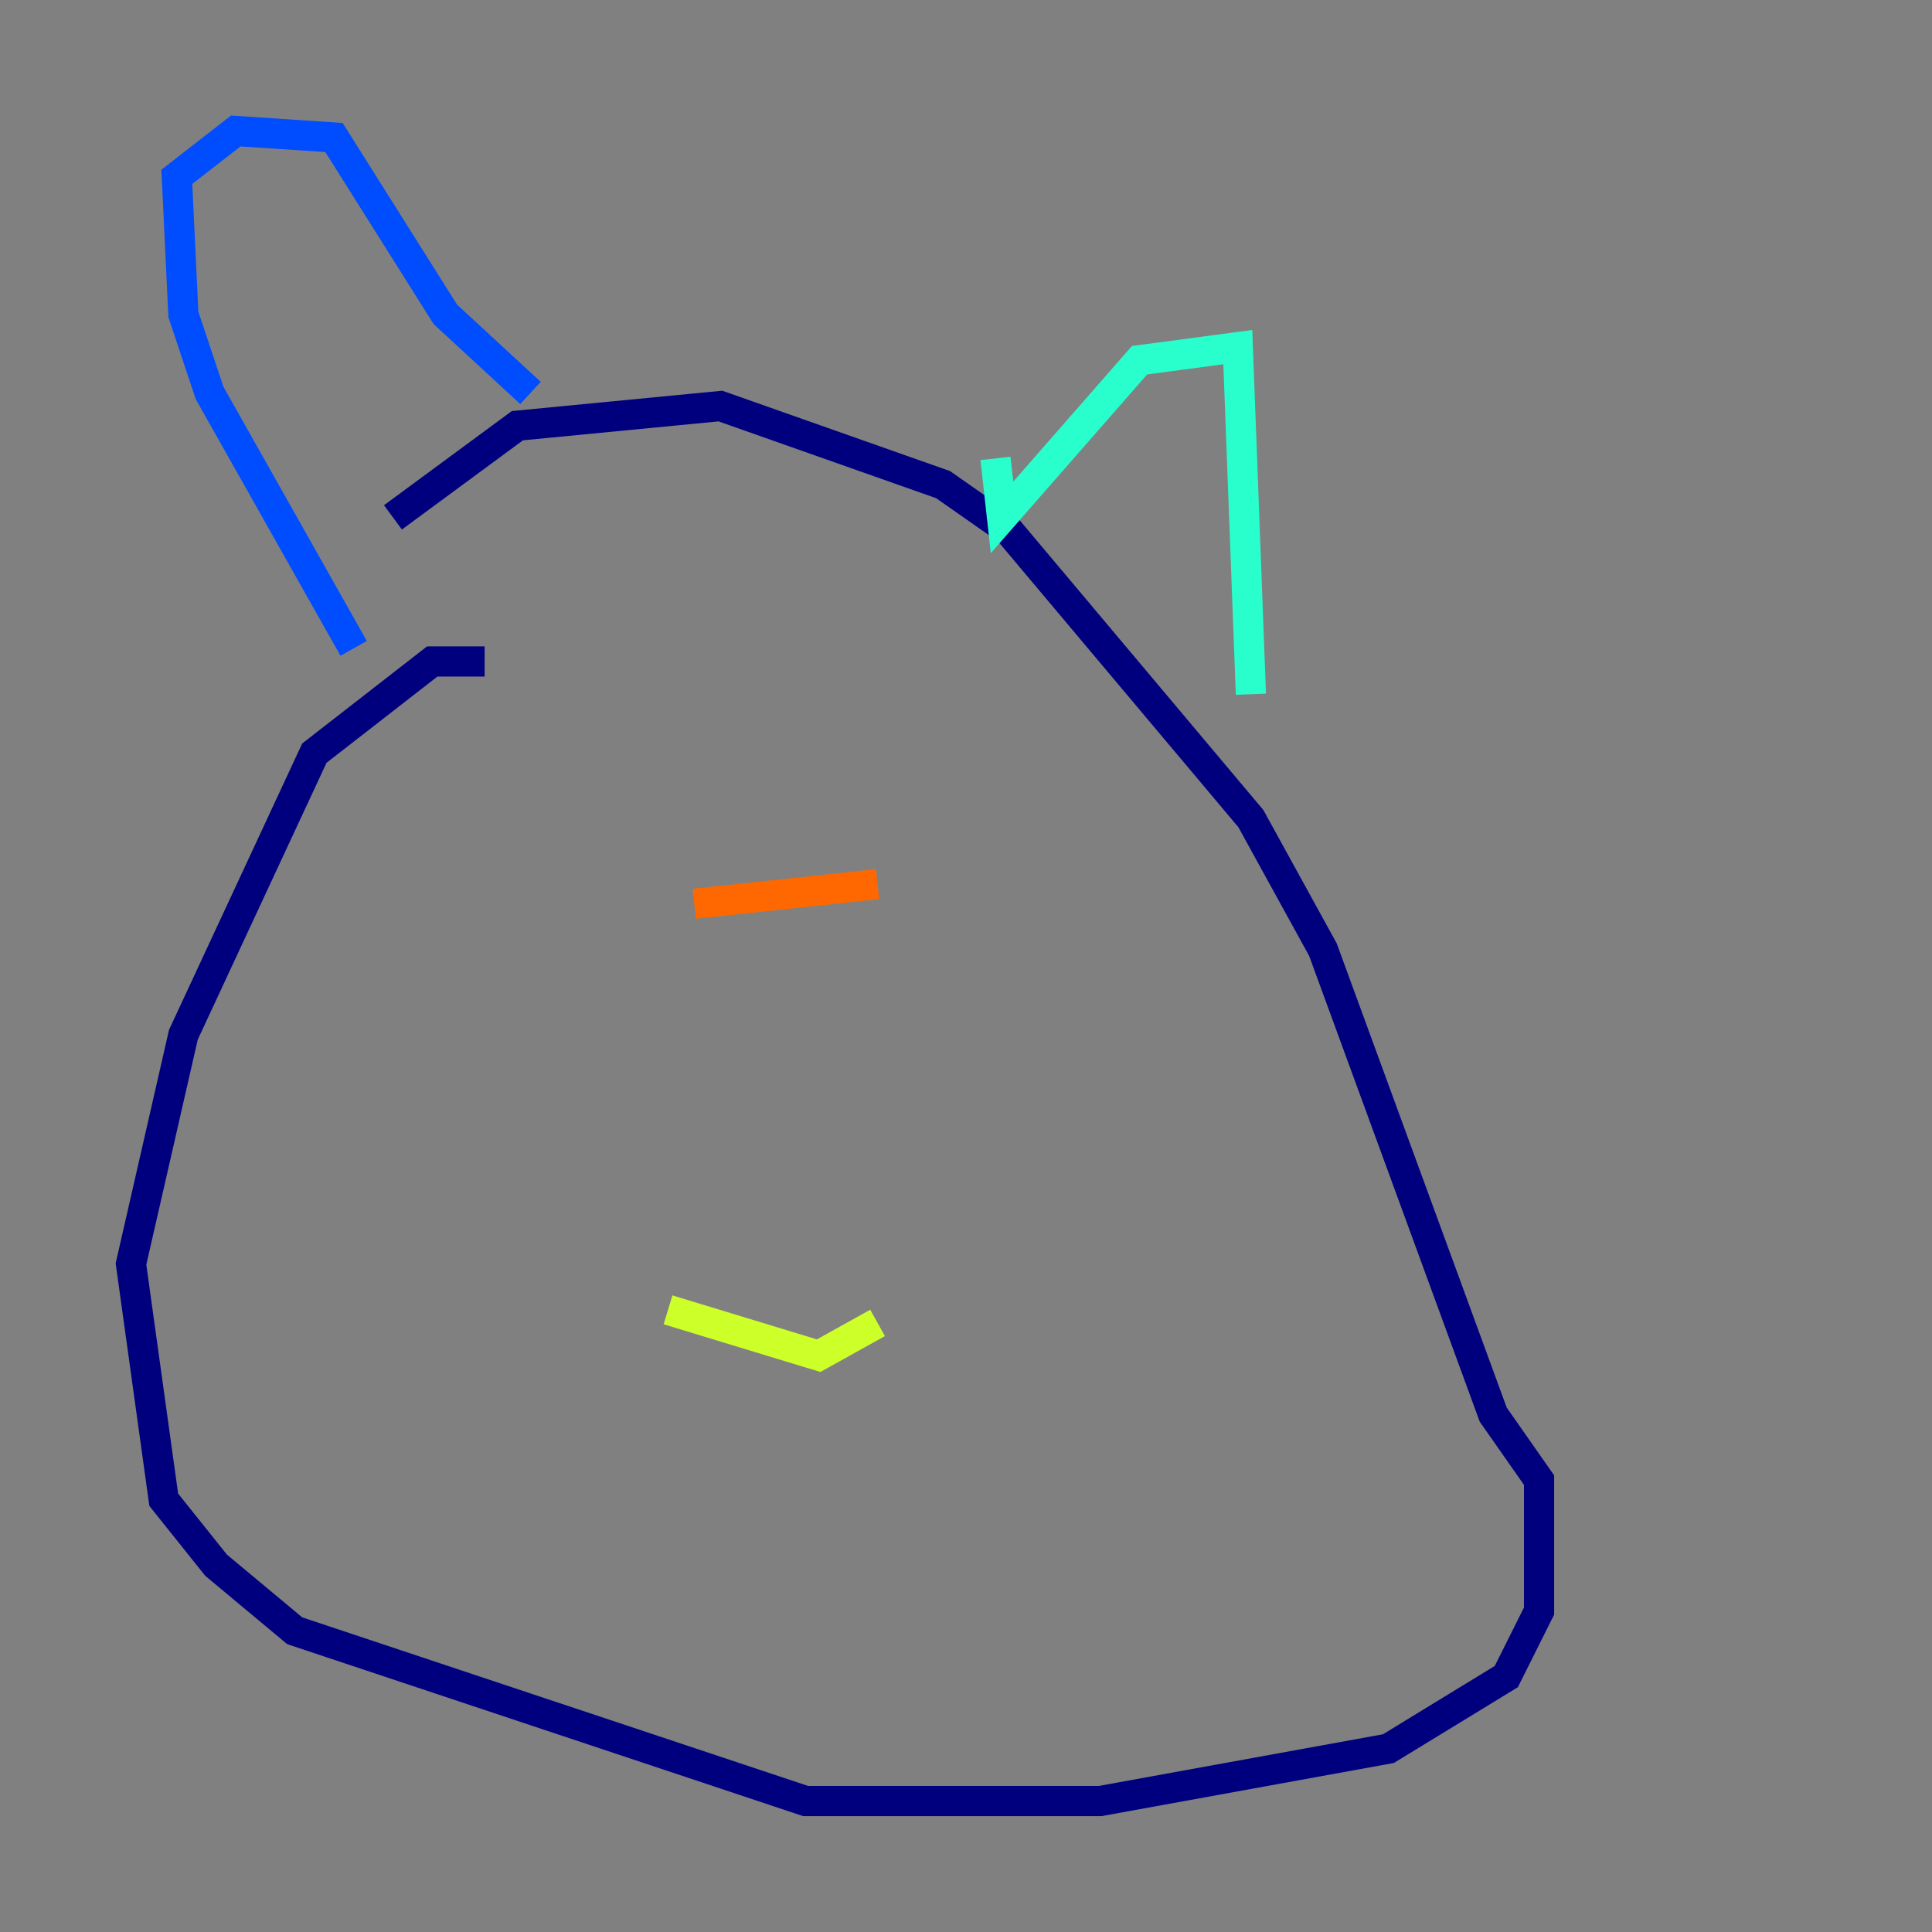 <?xml version="1.0" encoding="utf-8" ?>
<svg baseProfile="tiny" height="128" version="1.2" viewBox="0,0,128,128" width="128" xmlns="http://www.w3.org/2000/svg" xmlns:ev="http://www.w3.org/2001/xml-events" xmlns:xlink="http://www.w3.org/1999/xlink"><rect x="0" y="0" width="128" height="128" fill="#808080" stroke="none"/><defs /><polyline fill="none" points="32.108,43.824 28.637,43.824 20.827,49.898 12.149,68.556 8.678,83.742 10.848,99.363 14.319,103.702 19.525,108.041 53.37,119.322 72.895,119.322 91.986,115.851 99.797,111.078 101.966,106.739 101.966,98.061 98.929,93.722 87.647,62.915 82.875,54.237 66.82,35.146 62.481,32.108 47.729,26.902 34.278,28.203 26.034,34.278" stroke="#00007f" stroke-width="2" /><polyline fill="none" points="23.43,42.956 13.885,26.034 12.149,20.827 11.715,11.715 15.62,8.678 22.129,9.112 29.505,20.827 35.146,26.034" stroke="#004cff" stroke-width="2" /><polyline fill="none" points="65.953,30.373 66.386,34.278 75.498,23.864 82.007,22.997 82.875,45.993" stroke="#29ffcd" stroke-width="2" /><polyline fill="none" points="44.258,86.78 54.237,89.817 58.142,87.647" stroke="#cdff29" stroke-width="2" /><polyline fill="none" points="45.993,59.878 58.142,58.576" stroke="#ff6700" stroke-width="2" /><polyline fill="none" points="38.183,58.576 38.183,58.576" stroke="#7f0000" stroke-width="2" /></svg>